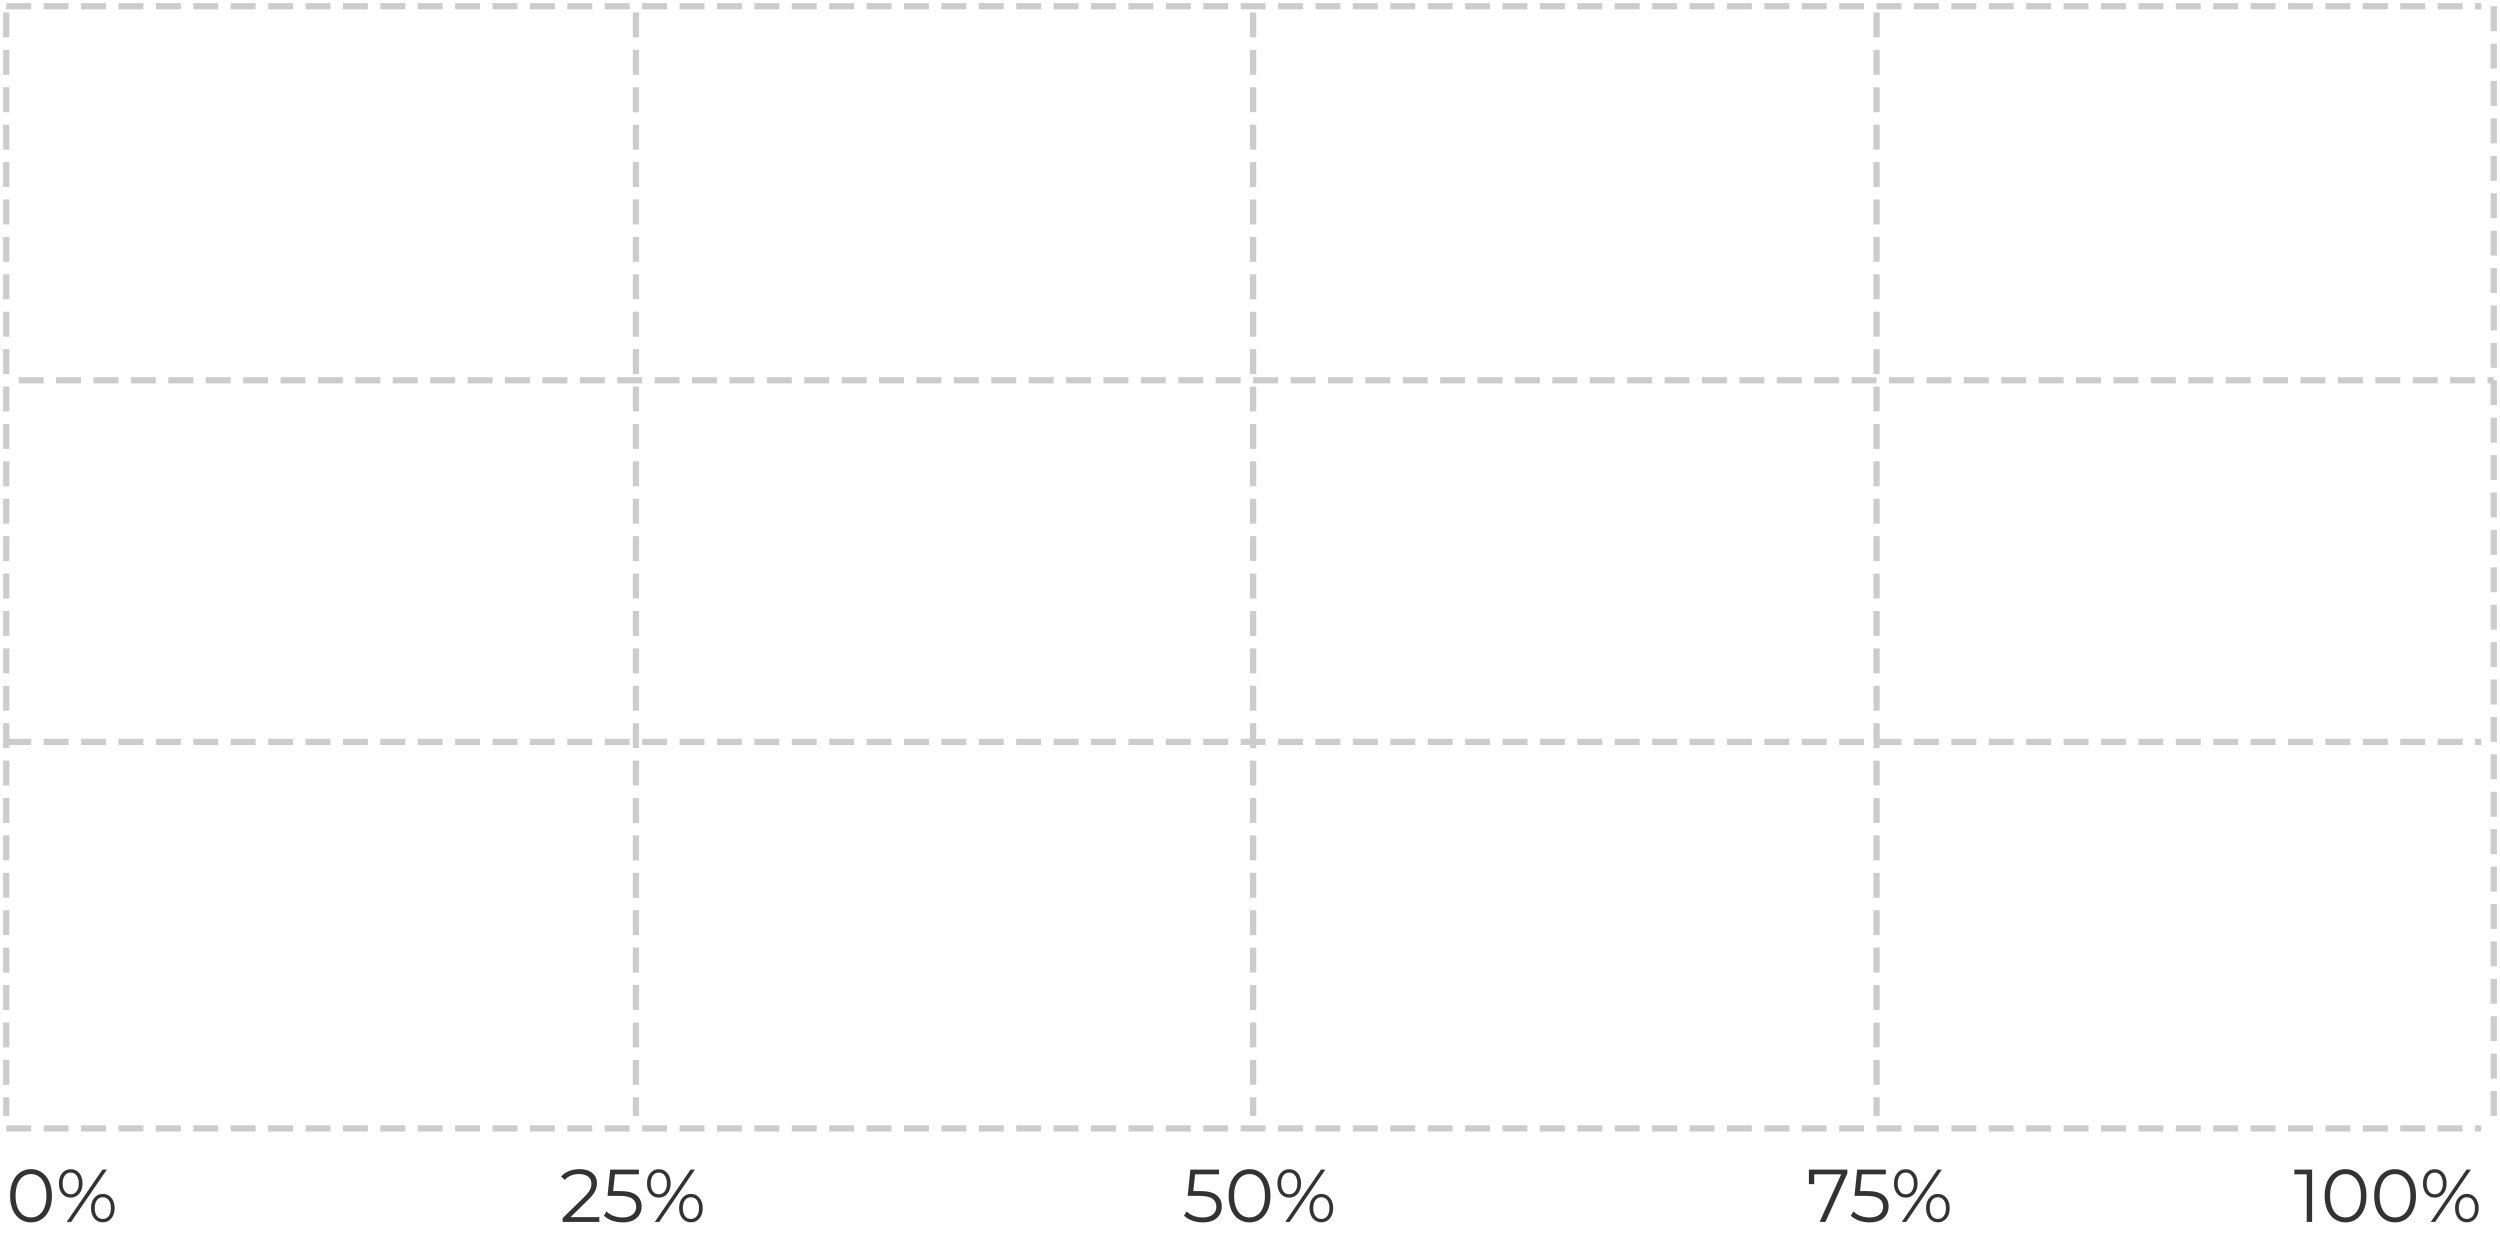 <svg width="401" height="199" viewBox="0 0 401 199" fill="none" xmlns="http://www.w3.org/2000/svg">
<path d="M1 181H398" stroke="#CCCCCC" stroke-dasharray="4 2"/>
<path d="M1 119H398" stroke="#CCCCCC" stroke-dasharray="4 2"/>
<path d="M3 61H400" stroke="#CCCCCC" stroke-dasharray="4 2"/>
<path d="M1 1H398" stroke="#CCCCCC" stroke-dasharray="4 2"/>
<path d="M1 2V179" stroke="#CCCCCC" stroke-dasharray="4 2"/>
<path d="M102 2V179" stroke="#CCCCCC" stroke-dasharray="4 2"/>
<path d="M201 2V179" stroke="#CCCCCC" stroke-dasharray="4 2"/>
<path d="M301 2V179" stroke="#CCCCCC" stroke-dasharray="4 2"/>
<path d="M400 1V179" stroke="#CCCCCC" stroke-dasharray="4 2"/>
<path d="M4.972 196.072C4.324 196.072 3.744 195.9 3.232 195.556C2.728 195.212 2.332 194.72 2.044 194.08C1.764 193.432 1.624 192.672 1.624 191.8C1.624 190.928 1.764 190.172 2.044 189.532C2.332 188.884 2.728 188.388 3.232 188.044C3.744 187.7 4.324 187.528 4.972 187.528C5.62 187.528 6.196 187.7 6.7 188.044C7.212 188.388 7.612 188.884 7.9 189.532C8.188 190.172 8.332 190.928 8.332 191.8C8.332 192.672 8.188 193.432 7.9 194.08C7.612 194.72 7.212 195.212 6.7 195.556C6.196 195.9 5.62 196.072 4.972 196.072ZM4.972 195.28C5.46 195.28 5.888 195.144 6.256 194.872C6.632 194.6 6.924 194.204 7.132 193.684C7.34 193.164 7.444 192.536 7.444 191.8C7.444 191.064 7.34 190.436 7.132 189.916C6.924 189.396 6.632 189 6.256 188.728C5.888 188.456 5.46 188.32 4.972 188.32C4.484 188.32 4.052 188.456 3.676 188.728C3.308 189 3.02 189.396 2.812 189.916C2.604 190.436 2.5 191.064 2.5 191.8C2.5 192.536 2.604 193.164 2.812 193.684C3.02 194.204 3.308 194.6 3.676 194.872C4.052 195.144 4.484 195.28 4.972 195.28ZM11.345 192.1C10.777 192.1 10.317 191.892 9.965 191.476C9.621 191.052 9.449 190.5 9.449 189.82C9.449 189.14 9.621 188.592 9.965 188.176C10.317 187.752 10.777 187.54 11.345 187.54C11.905 187.54 12.361 187.748 12.713 188.164C13.065 188.58 13.241 189.132 13.241 189.82C13.241 190.508 13.065 191.06 12.713 191.476C12.361 191.892 11.905 192.1 11.345 192.1ZM16.433 187.6H17.141L11.405 196H10.697L16.433 187.6ZM11.345 191.56C11.737 191.56 12.049 191.408 12.281 191.104C12.521 190.792 12.641 190.364 12.641 189.82C12.641 189.276 12.521 188.852 12.281 188.548C12.049 188.236 11.737 188.08 11.345 188.08C10.945 188.08 10.629 188.236 10.397 188.548C10.165 188.86 10.049 189.284 10.049 189.82C10.049 190.356 10.165 190.78 10.397 191.092C10.629 191.404 10.945 191.56 11.345 191.56ZM16.493 196.06C15.933 196.06 15.477 195.852 15.125 195.436C14.773 195.012 14.597 194.46 14.597 193.78C14.597 193.1 14.773 192.552 15.125 192.136C15.477 191.712 15.933 191.5 16.493 191.5C17.061 191.5 17.517 191.712 17.861 192.136C18.213 192.552 18.389 193.1 18.389 193.78C18.389 194.46 18.213 195.012 17.861 195.436C17.517 195.852 17.061 196.06 16.493 196.06ZM16.493 195.52C16.893 195.52 17.209 195.364 17.441 195.052C17.673 194.74 17.789 194.316 17.789 193.78C17.789 193.244 17.673 192.82 17.441 192.508C17.209 192.196 16.893 192.04 16.493 192.04C16.101 192.04 15.785 192.196 15.545 192.508C15.313 192.812 15.197 193.236 15.197 193.78C15.197 194.324 15.313 194.752 15.545 195.064C15.785 195.368 16.101 195.52 16.493 195.52Z" fill="#333333"/>
<path d="M96.135 195.232V196H90.243V195.388L93.735 191.968C94.175 191.536 94.471 191.164 94.623 190.852C94.783 190.532 94.863 190.212 94.863 189.892C94.863 189.396 94.691 189.012 94.347 188.74C94.011 188.46 93.527 188.32 92.895 188.32C91.911 188.32 91.147 188.632 90.603 189.256L89.991 188.728C90.319 188.344 90.735 188.048 91.239 187.84C91.751 187.632 92.327 187.528 92.967 187.528C93.823 187.528 94.499 187.732 94.995 188.14C95.499 188.54 95.751 189.092 95.751 189.796C95.751 190.228 95.655 190.644 95.463 191.044C95.271 191.444 94.907 191.904 94.371 192.424L91.515 195.232H96.135ZM99.428 191.044C100.644 191.044 101.528 191.264 102.08 191.704C102.64 192.136 102.92 192.744 102.92 193.528C102.92 194.016 102.804 194.452 102.572 194.836C102.348 195.22 102.008 195.524 101.552 195.748C101.096 195.964 100.536 196.072 99.872 196.072C99.272 196.072 98.7 195.976 98.156 195.784C97.62 195.584 97.188 195.32 96.86 194.992L97.28 194.308C97.56 194.596 97.928 194.832 98.384 195.016C98.84 195.192 99.332 195.28 99.86 195.28C100.556 195.28 101.092 195.124 101.468 194.812C101.852 194.5 102.044 194.084 102.044 193.564C102.044 192.988 101.828 192.552 101.396 192.256C100.972 191.96 100.252 191.812 99.236 191.812H97.448L97.88 187.6H102.476V188.368H98.636L98.348 191.044H99.428ZM105.675 192.1C105.107 192.1 104.647 191.892 104.295 191.476C103.951 191.052 103.779 190.5 103.779 189.82C103.779 189.14 103.951 188.592 104.295 188.176C104.647 187.752 105.107 187.54 105.675 187.54C106.235 187.54 106.691 187.748 107.043 188.164C107.395 188.58 107.571 189.132 107.571 189.82C107.571 190.508 107.395 191.06 107.043 191.476C106.691 191.892 106.235 192.1 105.675 192.1ZM110.763 187.6H111.471L105.735 196H105.027L110.763 187.6ZM105.675 191.56C106.067 191.56 106.379 191.408 106.611 191.104C106.851 190.792 106.971 190.364 106.971 189.82C106.971 189.276 106.851 188.852 106.611 188.548C106.379 188.236 106.067 188.08 105.675 188.08C105.275 188.08 104.959 188.236 104.727 188.548C104.495 188.86 104.379 189.284 104.379 189.82C104.379 190.356 104.495 190.78 104.727 191.092C104.959 191.404 105.275 191.56 105.675 191.56ZM110.823 196.06C110.263 196.06 109.807 195.852 109.455 195.436C109.103 195.012 108.927 194.46 108.927 193.78C108.927 193.1 109.103 192.552 109.455 192.136C109.807 191.712 110.263 191.5 110.823 191.5C111.391 191.5 111.847 191.712 112.191 192.136C112.543 192.552 112.719 193.1 112.719 193.78C112.719 194.46 112.543 195.012 112.191 195.436C111.847 195.852 111.391 196.06 110.823 196.06ZM110.823 195.52C111.223 195.52 111.539 195.364 111.771 195.052C112.003 194.74 112.119 194.316 112.119 193.78C112.119 193.244 112.003 192.82 111.771 192.508C111.539 192.196 111.223 192.04 110.823 192.04C110.431 192.04 110.115 192.196 109.875 192.508C109.643 192.812 109.527 193.236 109.527 193.78C109.527 194.324 109.643 194.752 109.875 195.064C110.115 195.368 110.431 195.52 110.823 195.52Z" fill="#333333"/>
<path d="M192.486 191.044C193.702 191.044 194.586 191.264 195.138 191.704C195.698 192.136 195.978 192.744 195.978 193.528C195.978 194.016 195.862 194.452 195.63 194.836C195.406 195.22 195.066 195.524 194.61 195.748C194.154 195.964 193.594 196.072 192.93 196.072C192.33 196.072 191.758 195.976 191.214 195.784C190.678 195.584 190.246 195.32 189.918 194.992L190.338 194.308C190.618 194.596 190.986 194.832 191.442 195.016C191.898 195.192 192.39 195.28 192.918 195.28C193.614 195.28 194.15 195.124 194.526 194.812C194.91 194.5 195.102 194.084 195.102 193.564C195.102 192.988 194.886 192.552 194.454 192.256C194.03 191.96 193.31 191.812 192.294 191.812H190.506L190.938 187.6H195.534V188.368H191.694L191.406 191.044H192.486ZM200.423 196.072C199.775 196.072 199.195 195.9 198.683 195.556C198.179 195.212 197.783 194.72 197.495 194.08C197.215 193.432 197.075 192.672 197.075 191.8C197.075 190.928 197.215 190.172 197.495 189.532C197.783 188.884 198.179 188.388 198.683 188.044C199.195 187.7 199.775 187.528 200.423 187.528C201.071 187.528 201.647 187.7 202.151 188.044C202.663 188.388 203.063 188.884 203.351 189.532C203.639 190.172 203.783 190.928 203.783 191.8C203.783 192.672 203.639 193.432 203.351 194.08C203.063 194.72 202.663 195.212 202.151 195.556C201.647 195.9 201.071 196.072 200.423 196.072ZM200.423 195.28C200.911 195.28 201.339 195.144 201.707 194.872C202.083 194.6 202.375 194.204 202.583 193.684C202.791 193.164 202.895 192.536 202.895 191.8C202.895 191.064 202.791 190.436 202.583 189.916C202.375 189.396 202.083 189 201.707 188.728C201.339 188.456 200.911 188.32 200.423 188.32C199.935 188.32 199.503 188.456 199.127 188.728C198.759 189 198.471 189.396 198.263 189.916C198.055 190.436 197.951 191.064 197.951 191.8C197.951 192.536 198.055 193.164 198.263 193.684C198.471 194.204 198.759 194.6 199.127 194.872C199.503 195.144 199.935 195.28 200.423 195.28ZM206.796 192.1C206.228 192.1 205.768 191.892 205.416 191.476C205.072 191.052 204.9 190.5 204.9 189.82C204.9 189.14 205.072 188.592 205.416 188.176C205.768 187.752 206.228 187.54 206.796 187.54C207.356 187.54 207.812 187.748 208.164 188.164C208.516 188.58 208.692 189.132 208.692 189.82C208.692 190.508 208.516 191.06 208.164 191.476C207.812 191.892 207.356 192.1 206.796 192.1ZM211.884 187.6H212.592L206.856 196H206.148L211.884 187.6ZM206.796 191.56C207.188 191.56 207.5 191.408 207.732 191.104C207.972 190.792 208.092 190.364 208.092 189.82C208.092 189.276 207.972 188.852 207.732 188.548C207.5 188.236 207.188 188.08 206.796 188.08C206.396 188.08 206.08 188.236 205.848 188.548C205.616 188.86 205.5 189.284 205.5 189.82C205.5 190.356 205.616 190.78 205.848 191.092C206.08 191.404 206.396 191.56 206.796 191.56ZM211.944 196.06C211.384 196.06 210.928 195.852 210.576 195.436C210.224 195.012 210.048 194.46 210.048 193.78C210.048 193.1 210.224 192.552 210.576 192.136C210.928 191.712 211.384 191.5 211.944 191.5C212.512 191.5 212.968 191.712 213.312 192.136C213.664 192.552 213.84 193.1 213.84 193.78C213.84 194.46 213.664 195.012 213.312 195.436C212.968 195.852 212.512 196.06 211.944 196.06ZM211.944 195.52C212.344 195.52 212.66 195.364 212.892 195.052C213.124 194.74 213.24 194.316 213.24 193.78C213.24 193.244 213.124 192.82 212.892 192.508C212.66 192.196 212.344 192.04 211.944 192.04C211.552 192.04 211.236 192.196 210.996 192.508C210.764 192.812 210.648 193.236 210.648 193.78C210.648 194.324 210.764 194.752 210.996 195.064C211.236 195.368 211.552 195.52 211.944 195.52Z" fill="#333333"/>
<path d="M296.316 187.6V188.212L292.8 196H291.864L295.32 188.368H291V189.94H290.148V187.6H296.316ZM299.439 191.044C300.655 191.044 301.539 191.264 302.091 191.704C302.651 192.136 302.931 192.744 302.931 193.528C302.931 194.016 302.815 194.452 302.583 194.836C302.359 195.22 302.019 195.524 301.563 195.748C301.107 195.964 300.547 196.072 299.883 196.072C299.283 196.072 298.711 195.976 298.167 195.784C297.631 195.584 297.199 195.32 296.871 194.992L297.291 194.308C297.571 194.596 297.939 194.832 298.395 195.016C298.851 195.192 299.343 195.28 299.871 195.28C300.567 195.28 301.103 195.124 301.479 194.812C301.863 194.5 302.055 194.084 302.055 193.564C302.055 192.988 301.839 192.552 301.407 192.256C300.983 191.96 300.263 191.812 299.247 191.812H297.459L297.891 187.6H302.487V188.368H298.647L298.359 191.044H299.439ZM305.687 192.1C305.119 192.1 304.659 191.892 304.307 191.476C303.963 191.052 303.791 190.5 303.791 189.82C303.791 189.14 303.963 188.592 304.307 188.176C304.659 187.752 305.119 187.54 305.687 187.54C306.247 187.54 306.703 187.748 307.055 188.164C307.407 188.58 307.583 189.132 307.583 189.82C307.583 190.508 307.407 191.06 307.055 191.476C306.703 191.892 306.247 192.1 305.687 192.1ZM310.775 187.6H311.483L305.747 196H305.039L310.775 187.6ZM305.687 191.56C306.079 191.56 306.391 191.408 306.623 191.104C306.863 190.792 306.983 190.364 306.983 189.82C306.983 189.276 306.863 188.852 306.623 188.548C306.391 188.236 306.079 188.08 305.687 188.08C305.287 188.08 304.971 188.236 304.739 188.548C304.507 188.86 304.391 189.284 304.391 189.82C304.391 190.356 304.507 190.78 304.739 191.092C304.971 191.404 305.287 191.56 305.687 191.56ZM310.835 196.06C310.275 196.06 309.819 195.852 309.467 195.436C309.115 195.012 308.939 194.46 308.939 193.78C308.939 193.1 309.115 192.552 309.467 192.136C309.819 191.712 310.275 191.5 310.835 191.5C311.403 191.5 311.859 191.712 312.203 192.136C312.555 192.552 312.731 193.1 312.731 193.78C312.731 194.46 312.555 195.012 312.203 195.436C311.859 195.852 311.403 196.06 310.835 196.06ZM310.835 195.52C311.235 195.52 311.551 195.364 311.783 195.052C312.015 194.74 312.131 194.316 312.131 193.78C312.131 193.244 312.015 192.82 311.783 192.508C311.551 192.196 311.235 192.04 310.835 192.04C310.443 192.04 310.127 192.196 309.887 192.508C309.655 192.812 309.539 193.236 309.539 193.78C309.539 194.324 309.655 194.752 309.887 195.064C310.127 195.368 310.443 195.52 310.835 195.52Z" fill="#333333"/>
<path d="M370.864 187.6V196H370V188.368H368.02V187.6H370.864ZM376.22 196.072C375.572 196.072 374.992 195.9 374.48 195.556C373.976 195.212 373.58 194.72 373.292 194.08C373.012 193.432 372.872 192.672 372.872 191.8C372.872 190.928 373.012 190.172 373.292 189.532C373.58 188.884 373.976 188.388 374.48 188.044C374.992 187.7 375.572 187.528 376.22 187.528C376.868 187.528 377.444 187.7 377.948 188.044C378.46 188.388 378.86 188.884 379.148 189.532C379.436 190.172 379.58 190.928 379.58 191.8C379.58 192.672 379.436 193.432 379.148 194.08C378.86 194.72 378.46 195.212 377.948 195.556C377.444 195.9 376.868 196.072 376.22 196.072ZM376.22 195.28C376.708 195.28 377.136 195.144 377.504 194.872C377.88 194.6 378.172 194.204 378.38 193.684C378.588 193.164 378.692 192.536 378.692 191.8C378.692 191.064 378.588 190.436 378.38 189.916C378.172 189.396 377.88 189 377.504 188.728C377.136 188.456 376.708 188.32 376.22 188.32C375.732 188.32 375.3 188.456 374.924 188.728C374.556 189 374.268 189.396 374.06 189.916C373.852 190.436 373.748 191.064 373.748 191.8C373.748 192.536 373.852 193.164 374.06 193.684C374.268 194.204 374.556 194.6 374.924 194.872C375.3 195.144 375.732 195.28 376.22 195.28ZM384.165 196.072C383.517 196.072 382.937 195.9 382.425 195.556C381.921 195.212 381.525 194.72 381.237 194.08C380.957 193.432 380.817 192.672 380.817 191.8C380.817 190.928 380.957 190.172 381.237 189.532C381.525 188.884 381.921 188.388 382.425 188.044C382.937 187.7 383.517 187.528 384.165 187.528C384.813 187.528 385.389 187.7 385.893 188.044C386.405 188.388 386.805 188.884 387.093 189.532C387.381 190.172 387.525 190.928 387.525 191.8C387.525 192.672 387.381 193.432 387.093 194.08C386.805 194.72 386.405 195.212 385.893 195.556C385.389 195.9 384.813 196.072 384.165 196.072ZM384.165 195.28C384.653 195.28 385.081 195.144 385.449 194.872C385.825 194.6 386.117 194.204 386.325 193.684C386.533 193.164 386.637 192.536 386.637 191.8C386.637 191.064 386.533 190.436 386.325 189.916C386.117 189.396 385.825 189 385.449 188.728C385.081 188.456 384.653 188.32 384.165 188.32C383.677 188.32 383.245 188.456 382.869 188.728C382.501 189 382.213 189.396 382.005 189.916C381.797 190.436 381.693 191.064 381.693 191.8C381.693 192.536 381.797 193.164 382.005 193.684C382.213 194.204 382.501 194.6 382.869 194.872C383.245 195.144 383.677 195.28 384.165 195.28ZM390.539 192.1C389.971 192.1 389.511 191.892 389.159 191.476C388.815 191.052 388.643 190.5 388.643 189.82C388.643 189.14 388.815 188.592 389.159 188.176C389.511 187.752 389.971 187.54 390.539 187.54C391.099 187.54 391.555 187.748 391.907 188.164C392.259 188.58 392.435 189.132 392.435 189.82C392.435 190.508 392.259 191.06 391.907 191.476C391.555 191.892 391.099 192.1 390.539 192.1ZM395.627 187.6H396.335L390.599 196H389.891L395.627 187.6ZM390.539 191.56C390.931 191.56 391.243 191.408 391.475 191.104C391.715 190.792 391.835 190.364 391.835 189.82C391.835 189.276 391.715 188.852 391.475 188.548C391.243 188.236 390.931 188.08 390.539 188.08C390.139 188.08 389.823 188.236 389.591 188.548C389.359 188.86 389.243 189.284 389.243 189.82C389.243 190.356 389.359 190.78 389.591 191.092C389.823 191.404 390.139 191.56 390.539 191.56ZM395.687 196.06C395.127 196.06 394.671 195.852 394.319 195.436C393.967 195.012 393.791 194.46 393.791 193.78C393.791 193.1 393.967 192.552 394.319 192.136C394.671 191.712 395.127 191.5 395.687 191.5C396.255 191.5 396.711 191.712 397.055 192.136C397.407 192.552 397.583 193.1 397.583 193.78C397.583 194.46 397.407 195.012 397.055 195.436C396.711 195.852 396.255 196.06 395.687 196.06ZM395.687 195.52C396.087 195.52 396.403 195.364 396.635 195.052C396.867 194.74 396.983 194.316 396.983 193.78C396.983 193.244 396.867 192.82 396.635 192.508C396.403 192.196 396.087 192.04 395.687 192.04C395.295 192.04 394.979 192.196 394.739 192.508C394.507 192.812 394.391 193.236 394.391 193.78C394.391 194.324 394.507 194.752 394.739 195.064C394.979 195.368 395.295 195.52 395.687 195.52Z" fill="#333333"/>
</svg>
